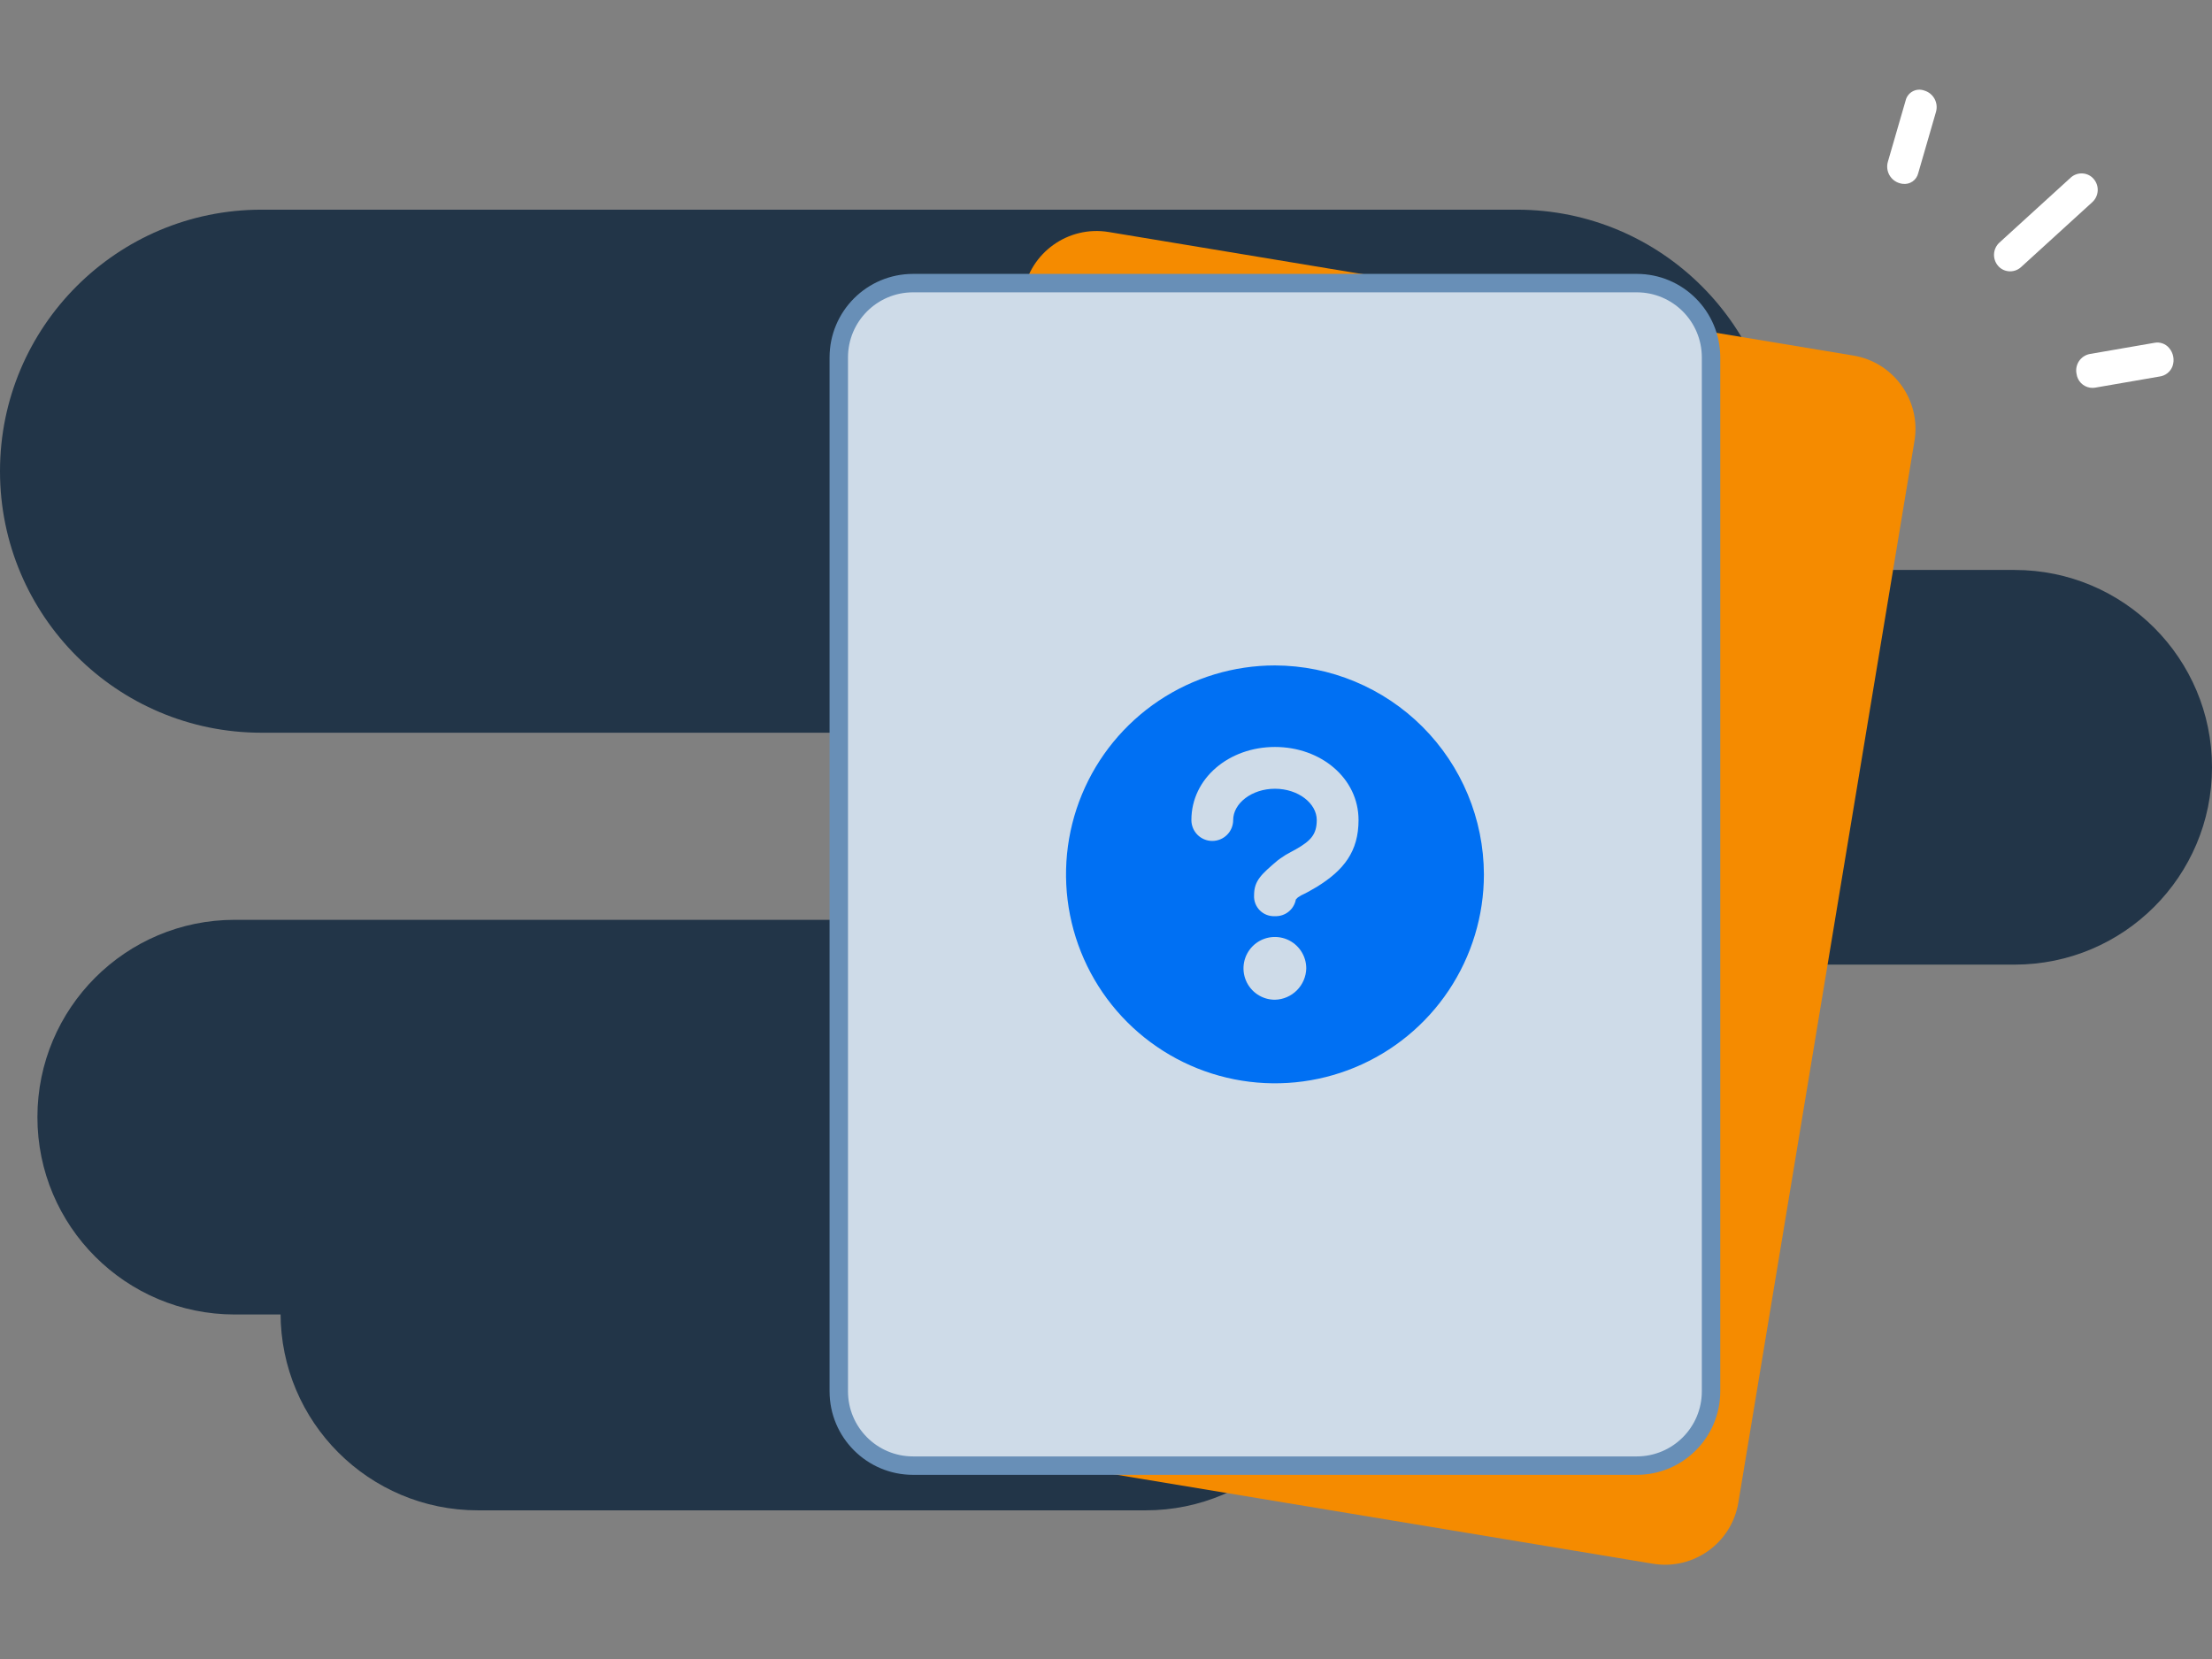<svg width="320" height="240" viewBox="0 0 320 240" fill="none" xmlns="http://www.w3.org/2000/svg">
<rect x="0" y="0" width="320" height="240" fill="#808080" stroke="none"/>
<path d="M130.573 133.066H33.96C18.194 133.066 5.413 145.847 5.413 161.613C5.413 177.379 18.194 190.16 33.96 190.16H130.573C146.339 190.16 159.12 177.379 159.12 161.613C159.12 145.847 146.339 133.066 130.573 133.066Z" fill="#223548"/>
<path d="M165.747 161.4H69.134C53.368 161.4 40.587 174.181 40.587 189.947C40.587 205.713 53.368 218.494 69.134 218.494H165.747C181.513 218.494 194.294 205.713 194.294 189.947C194.294 174.181 181.513 161.4 165.747 161.4Z" fill="#223548"/>
<path d="M291.453 82.453H194.84C179.074 82.453 166.293 95.234 166.293 111C166.293 126.766 179.074 139.546 194.84 139.546H291.453C307.219 139.546 320 126.766 320 111C320 95.234 307.219 82.453 291.453 82.453Z" fill="#223548"/>
<path d="M219.453 30.333H37.827C16.936 30.333 0 47.269 0 68.16V68.173C0 89.064 16.936 106 37.827 106H219.453C240.344 106 257.28 89.064 257.28 68.173V68.16C257.28 47.269 240.344 30.333 219.453 30.333Z" fill="#223548"/>
<g clip-path="url(#clip0_2810_46711)">
<path d="M148.033 42.409L122.554 195.984C121.582 201.839 125.542 207.373 131.397 208.345L239.117 226.216C244.973 227.188 250.507 223.229 251.478 217.373L276.958 63.798C277.929 57.943 273.97 52.408 268.114 51.437L160.395 33.565C154.539 32.594 149.005 36.553 148.033 42.409Z" fill="#F58B00"/>
<path d="M236.783 40.956H132.091C126.155 40.956 121.344 45.768 121.344 51.703V201.278C121.344 207.214 126.155 212.026 132.091 212.026H236.783C242.718 212.026 247.53 207.214 247.53 201.278V51.703C247.53 45.768 242.718 40.956 236.783 40.956Z" fill="#CEDBE8"/>
<path fill-rule="evenodd" clip-rule="evenodd" d="M132.09 42.29C126.891 42.29 122.676 46.505 122.676 51.704V201.279C122.676 206.478 126.891 210.693 132.09 210.693H236.782C241.981 210.693 246.196 206.478 246.196 201.279V51.704C246.196 46.505 241.981 42.29 236.782 42.29H132.09ZM120.01 51.704C120.01 45.032 125.418 39.623 132.09 39.623H236.782C243.454 39.623 248.863 45.032 248.863 51.704V201.279C248.863 207.951 243.454 213.359 236.782 213.359H132.09C125.418 213.359 120.01 207.951 120.01 201.279V51.704Z" fill="#688FB7"/>
<path d="M313.8 50.347C313.545 50.041 313.212 49.81 312.836 49.678C312.46 49.545 312.055 49.517 311.664 49.595L302.341 51.207C302.022 51.265 301.718 51.386 301.446 51.563C301.175 51.741 300.942 51.971 300.762 52.241C300.581 52.511 300.457 52.813 300.396 53.132C300.335 53.451 300.338 53.778 300.407 54.095C300.473 54.593 300.699 55.055 301.05 55.413C301.401 55.772 301.859 56.007 302.355 56.084C302.595 56.123 302.84 56.123 303.08 56.084L312.403 54.471C312.828 54.417 313.23 54.247 313.564 53.979C313.899 53.712 314.152 53.356 314.297 52.953C314.447 52.513 314.48 52.041 314.393 51.585C314.306 51.128 314.102 50.701 313.8 50.347Z" fill="white"/>
<path d="M278.361 13.094C278.089 12.995 277.799 12.956 277.511 12.977C277.222 12.999 276.942 13.082 276.688 13.221C276.434 13.359 276.212 13.55 276.037 13.781C275.863 14.011 275.739 14.276 275.674 14.558L273.108 23.411C273.017 23.73 272.989 24.063 273.028 24.392C273.066 24.722 273.169 25.04 273.332 25.329C273.494 25.617 273.713 25.871 273.974 26.075C274.236 26.278 274.535 26.428 274.855 26.515C274.986 26.555 275.121 26.581 275.258 26.595C275.757 26.662 276.263 26.541 276.678 26.255C277.092 25.97 277.386 25.54 277.501 25.05L280.067 16.197C280.16 15.882 280.189 15.551 280.153 15.223C280.117 14.896 280.017 14.58 279.859 14.291C279.7 14.003 279.486 13.749 279.229 13.543C278.972 13.338 278.677 13.185 278.361 13.094Z" fill="white"/>
<path d="M301.266 25.09C300.955 25.071 300.644 25.115 300.351 25.219C300.058 25.323 299.789 25.485 299.56 25.695L289.242 35.099C288.783 35.522 288.506 36.107 288.468 36.731C288.431 37.354 288.636 37.968 289.041 38.444C289.414 38.887 289.943 39.17 290.519 39.236C290.852 39.276 291.19 39.244 291.51 39.142C291.829 39.04 292.124 38.87 292.373 38.645L302.69 29.241C303.149 28.818 303.427 28.233 303.464 27.61C303.502 26.986 303.296 26.372 302.891 25.896C302.69 25.657 302.442 25.463 302.163 25.324C301.883 25.185 301.578 25.106 301.266 25.09Z" fill="white"/>
<path d="M184.443 96.265C178.465 96.265 172.621 98.037 167.65 101.359C162.68 104.68 158.805 109.401 156.518 114.924C154.23 120.447 153.631 126.525 154.798 132.388C155.964 138.252 158.843 143.638 163.07 147.865C167.297 152.092 172.683 154.971 178.547 156.137C184.41 157.304 190.488 156.705 196.011 154.417C201.534 152.129 206.255 148.255 209.576 143.284C212.897 138.314 214.67 132.47 214.67 126.491C214.645 118.482 211.453 110.808 205.79 105.145C200.126 99.482 192.452 96.289 184.443 96.265ZM184.443 144.627C183.544 144.63 182.665 144.366 181.916 143.868C181.167 143.37 180.583 142.661 180.238 141.831C179.892 141 179.801 140.086 179.976 139.204C180.151 138.322 180.583 137.512 181.219 136.876C181.855 136.24 182.665 135.807 183.548 135.633C184.43 135.458 185.344 135.549 186.174 135.894C187.004 136.239 187.713 136.824 188.211 137.572C188.709 138.321 188.973 139.201 188.971 140.1C188.94 141.291 188.453 142.425 187.611 143.267C186.768 144.11 185.635 144.597 184.443 144.627ZM190.489 128.305C190.005 128.574 189.334 128.99 188.729 129.286C188.389 129.431 188.065 129.611 187.762 129.823L187.466 130.119C187.34 130.819 186.964 131.45 186.409 131.895C185.853 132.339 185.155 132.567 184.443 132.537C184.04 132.56 183.637 132.498 183.26 132.354C182.882 132.211 182.54 131.989 182.254 131.703C181.969 131.418 181.747 131.075 181.603 130.698C181.46 130.321 181.397 129.917 181.421 129.514C181.421 127.405 182.455 126.491 184.86 124.449C184.86 124.449 185.532 123.952 185.975 123.684C186.418 123.415 187.103 123.079 187.466 122.864C189.575 121.655 190.489 120.755 190.489 118.632C190.489 116.214 187.802 114.105 184.443 114.105C181.085 114.105 178.398 116.214 178.398 118.632C178.398 119.434 178.08 120.203 177.513 120.77C176.946 121.337 176.177 121.655 175.375 121.655C174.574 121.655 173.805 121.337 173.238 120.77C172.671 120.203 172.353 119.434 172.353 118.632C172.353 112.587 177.794 108.06 184.443 108.06C191.093 108.06 196.534 112.587 196.534 118.632C196.534 123.173 194.412 125.887 190.489 128.305Z" fill="#0070F3"/>
</g>
<defs>
<clipPath id="clip0_2810_46711">
<rect width="194.391" height="213.333" fill="white" transform="translate(120 13)"/>
</clipPath>
</defs>
</svg>
